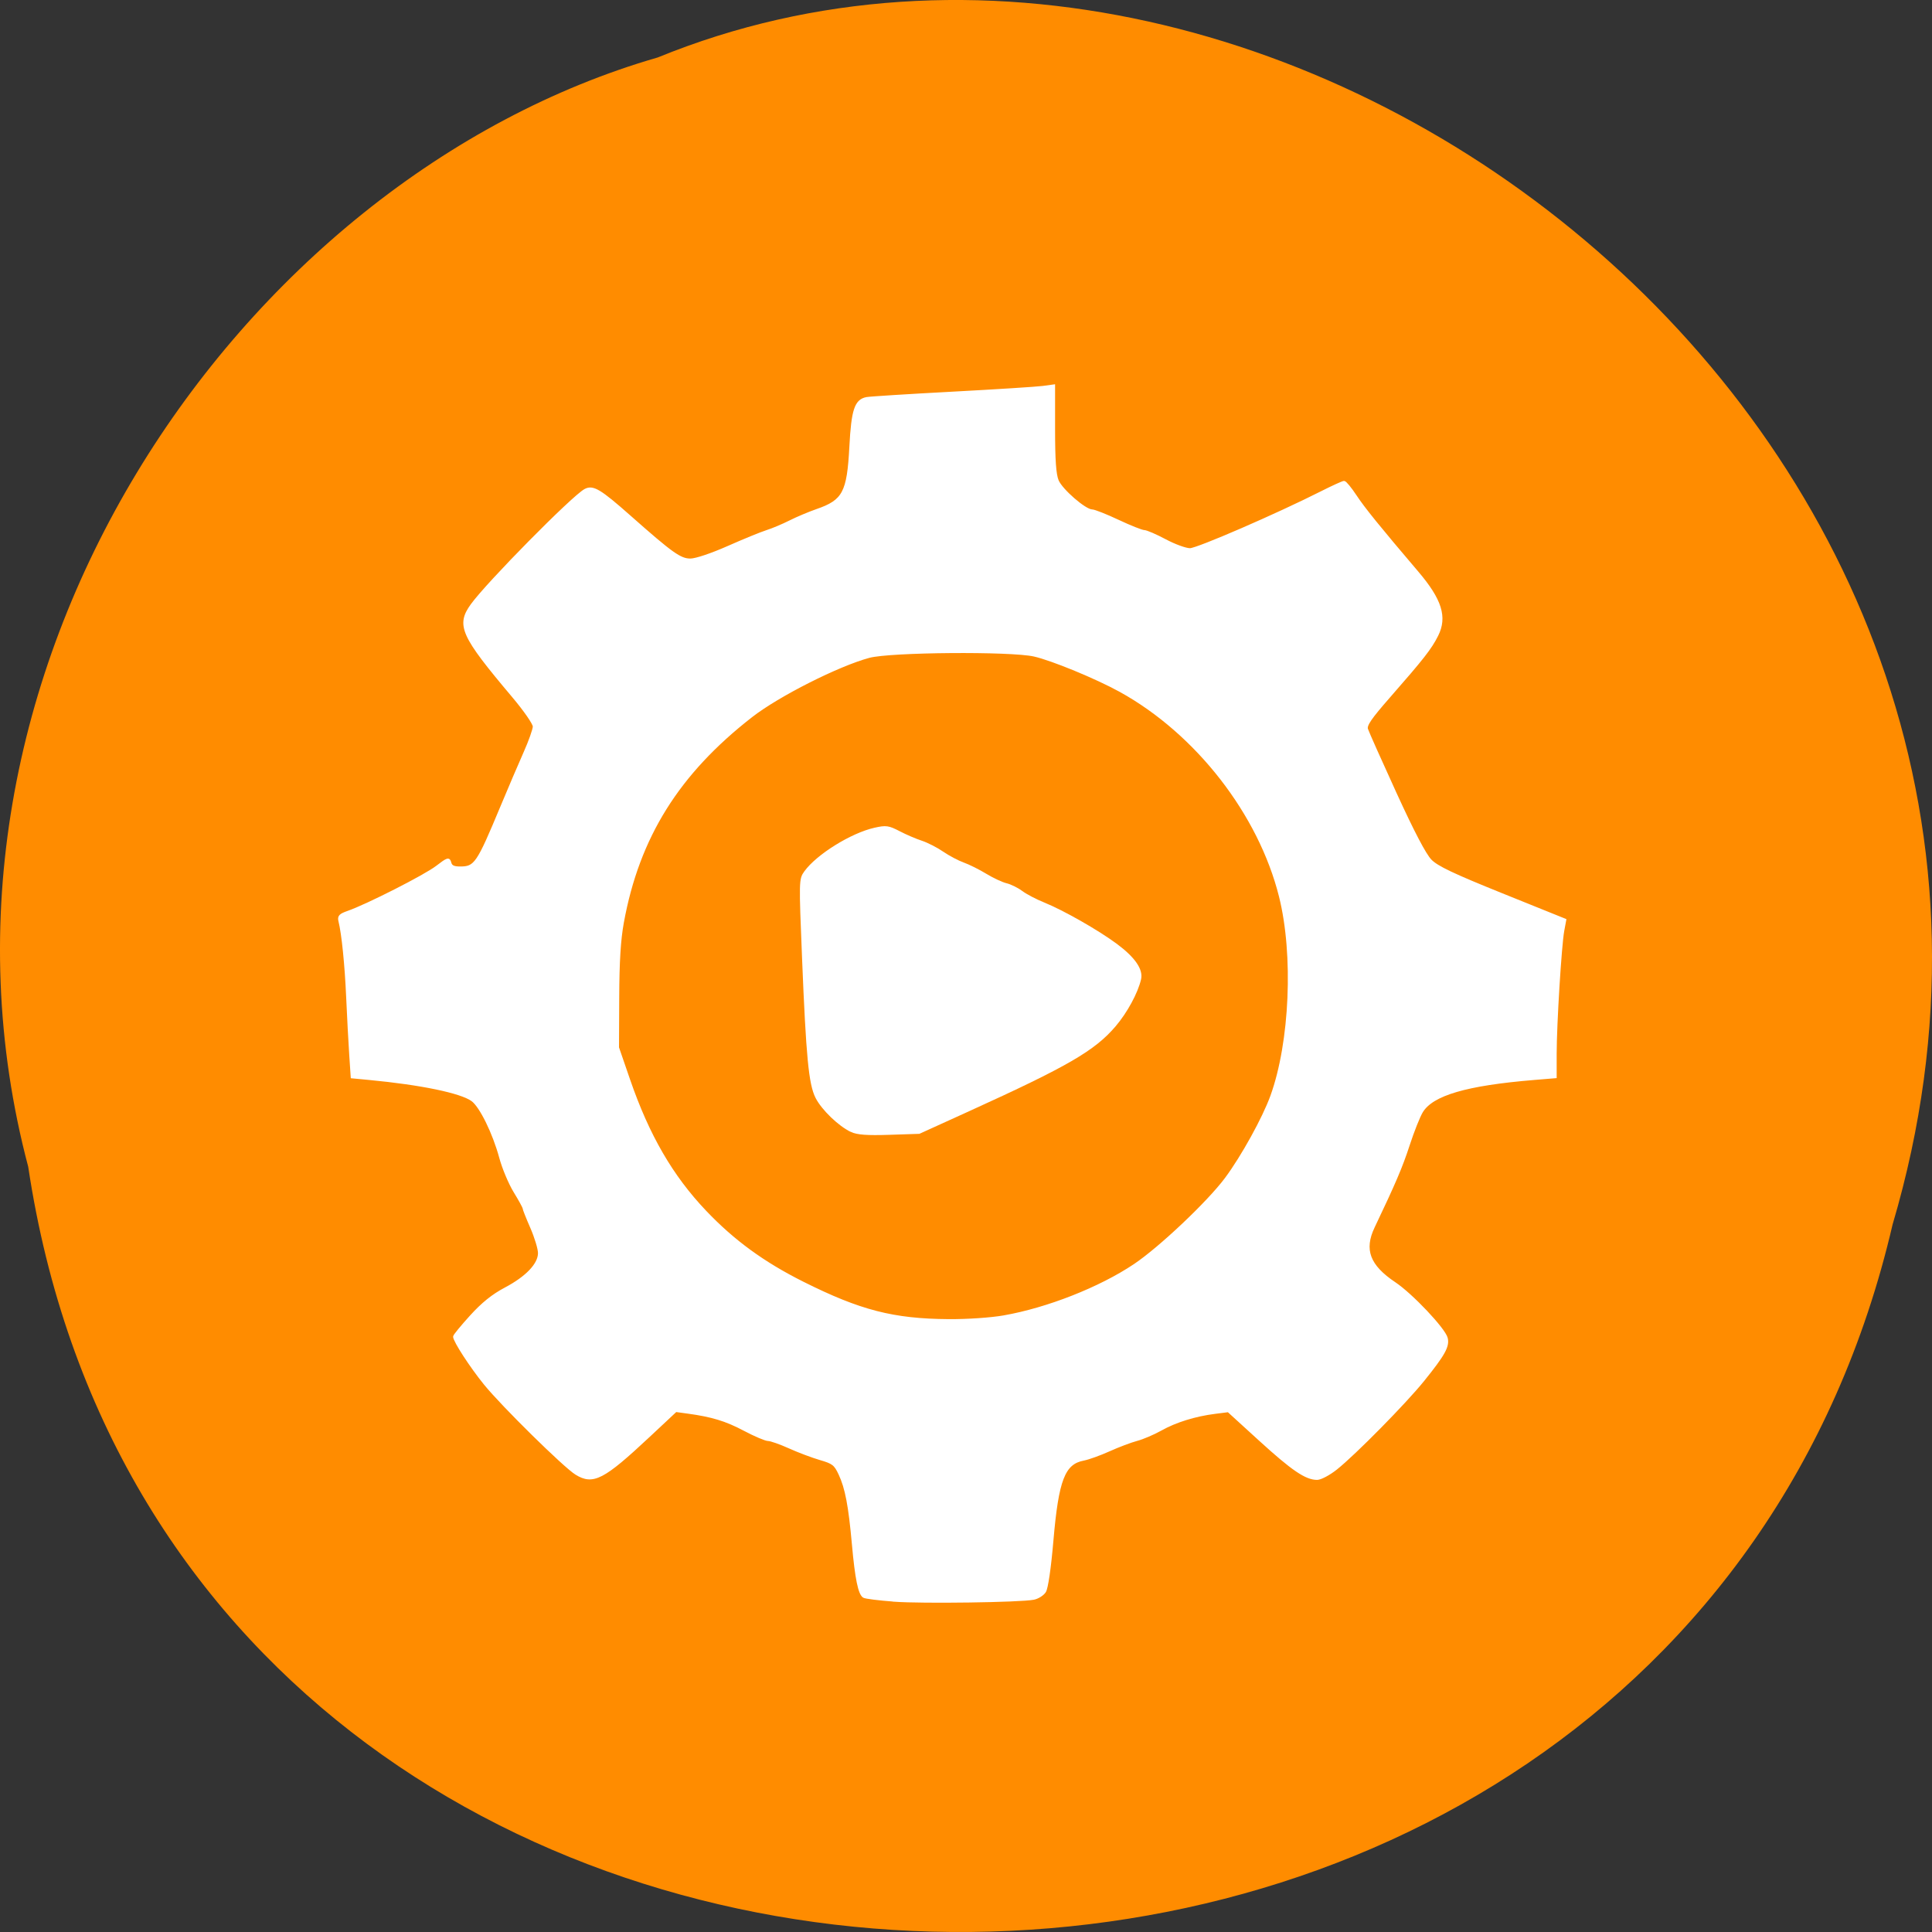 <svg xmlns="http://www.w3.org/2000/svg" viewBox="0 0 256 256"><rect x="0" y="0" width="256" height="256" fill="#333333" stroke="none"/><path d="m 3.74 950.97 c 19.829 131.87 217.21 135.83 247.04 7.636 30.702 -103.78 -80.47 -188.63 -163.63 -154.63 -55.684 16.07 -100.67 81.83 -83.41 146.99 z" fill="#ff8c00" color="#000" transform="translate(0 -796.36)"/><g transform="matrix(0.994 0 0 1 -0.653 -16.318)" fill="#fff" stroke="#fff" stroke-width="0.343"><path d="m 119.83 228.37 c -2 -0.146 -3.81 -0.372 -4.02 -0.502 -0.591 -0.365 -1.01 -2.401 -1.415 -6.895 -0.466 -5.152 -0.913 -7.489 -1.788 -9.344 -0.615 -1.304 -0.888 -1.515 -2.606 -2.01 -1.056 -0.307 -2.908 -1 -4.117 -1.544 -1.209 -0.542 -2.479 -0.986 -2.822 -0.986 -0.344 0 -1.757 -0.596 -3.14 -1.324 -2.465 -1.298 -4.328 -1.865 -7.561 -2.303 l -1.616 -0.219 l -3.589 3.338 c -6.095 5.668 -7.441 6.362 -9.684 4.995 -1.549 -0.944 -9.816 -9.03 -12.15 -11.887 -1.865 -2.28 -4.094 -5.688 -4.094 -6.259 0 -0.141 0.994 -1.344 2.208 -2.675 1.555 -1.703 2.914 -2.79 4.594 -3.673 2.853 -1.499 4.515 -3.237 4.515 -4.723 0 -0.575 -0.463 -2.1 -1.029 -3.389 -0.566 -1.289 -1.029 -2.449 -1.029 -2.578 0 -0.129 -0.544 -1.115 -1.208 -2.192 -0.665 -1.077 -1.521 -3.106 -1.903 -4.51 -0.885 -3.252 -2.64 -6.804 -3.758 -7.608 -1.51 -1.086 -6.822 -2.18 -13.757 -2.834 l -2.28 -0.215 l -0.199 -2.977 c -0.11 -1.637 -0.292 -5.06 -0.406 -7.606 -0.194 -4.342 -0.609 -8.409 -1.031 -10.09 -0.152 -0.606 0.042 -0.812 1.12 -1.185 2.538 -0.879 10.26 -4.782 11.825 -5.977 1.447 -1.105 1.602 -1.153 1.759 -0.553 0.127 0.487 0.477 0.659 1.339 0.659 2.032 0 2.354 -0.469 5.536 -8.06 1.028 -2.452 2.422 -5.693 3.098 -7.201 0.676 -1.509 1.23 -3.065 1.233 -3.459 0.002 -0.402 -1.235 -2.175 -2.825 -4.048 -6.822 -8.04 -7.424 -9.371 -5.456 -12.07 2.113 -2.9 13.451 -14.32 15.09 -15.196 1.026 -0.549 1.944 -0.006 5.948 3.515 5.62 4.942 6.713 5.715 8.08 5.715 0.718 0 2.8 -0.693 5.03 -1.673 2.091 -0.92 4.419 -1.867 5.174 -2.104 0.754 -0.237 2.14 -0.817 3.079 -1.287 0.939 -0.471 2.548 -1.145 3.577 -1.499 3.588 -1.234 4.18 -2.343 4.502 -8.43 0.258 -4.869 0.676 -6.123 2.135 -6.404 0.422 -0.081 5.551 -0.402 11.398 -0.713 5.847 -0.311 11.286 -0.654 12.09 -0.762 l 1.457 -0.197 v 5.716 c 0 4.141 0.133 6.03 0.483 6.872 0.521 1.246 3.673 3.963 4.606 3.969 0.313 0.002 1.881 0.618 3.484 1.368 1.603 0.75 3.162 1.366 3.463 1.368 0.302 0.002 1.566 0.544 2.81 1.204 1.244 0.66 2.733 1.2 3.308 1.2 0.986 0 11.637 -4.592 17.564 -7.572 1.47 -0.739 2.809 -1.344 2.975 -1.344 0.166 0 0.852 0.829 1.525 1.843 1.097 1.652 3.102 4.113 8.242 10.116 3.114 3.637 3.832 5.915 2.623 8.315 -0.869 1.725 -1.89 3.02 -6.371 8.106 -2.528 2.868 -3.173 3.804 -2.999 4.353 0.122 0.385 1.834 4.202 3.804 8.482 2.37 5.149 3.96 8.166 4.7 8.918 0.87 0.884 2.98 1.881 9.522 4.502 l 8.404 3.367 l -0.269 1.438 c -0.356 1.906 -1.01 12.435 -1.01 16.299 v 3.064 l -2.829 0.232 c -9.05 0.743 -13.592 2.063 -14.993 4.361 -0.381 0.625 -1.173 2.602 -1.759 4.394 -0.957 2.925 -1.862 5.03 -4.674 10.892 -1.45 3.02 -0.634 5.175 2.835 7.478 2.256 1.498 6.598 6.068 6.897 7.26 0.268 1.066 -0.344 2.16 -3.112 5.572 -2.406 2.965 -9.134 9.751 -11.603 11.703 -0.928 0.733 -2.065 1.333 -2.527 1.333 -1.475 0 -3.279 -1.22 -7.609 -5.145 l -4.225 -3.829 l -1.777 0.223 c -2.665 0.335 -5.263 1.137 -7.223 2.231 -0.965 0.538 -2.408 1.151 -3.206 1.36 -0.798 0.21 -2.455 0.832 -3.682 1.382 -1.227 0.55 -2.76 1.1 -3.406 1.221 -2.643 0.496 -3.493 2.681 -4.195 10.786 -0.314 3.622 -0.704 6.288 -0.985 6.725 -0.256 0.398 -0.92 0.815 -1.476 0.926 -1.765 0.353 -14.838 0.535 -18.619 0.259 z m 14.652 -37.587 c 5.813 -1.01 12.798 -3.741 17.419 -6.816 3.381 -2.25 9.831 -8.312 12.185 -11.453 2.18 -2.91 5.03 -8.04 6.093 -10.967 2.584 -7.119 3.088 -18.724 1.148 -26.445 -2.751 -10.95 -11.12 -21.648 -21.31 -27.25 -3.161 -1.737 -9.122 -4.18 -11.495 -4.71 -3.163 -0.706 -19.18 -0.578 -22.01 0.176 -4.109 1.094 -12.1 5.105 -15.676 7.87 -9.794 7.571 -15.11 16.03 -17.188 27.364 -0.418 2.274 -0.597 5.152 -0.617 9.894 l -0.028 6.687 l 1.486 4.287 c 2.557 7.377 5.705 12.775 10.171 17.444 3.76 3.929 7.752 6.824 13.03 9.45 7.596 3.777 12.04 4.915 19.416 4.967 2.496 0.018 5.616 -0.193 7.373 -0.497 z"/><path d="m 114.16 166.15 c -1.584 -0.724 -3.844 -2.886 -4.633 -4.433 -0.896 -1.757 -1.245 -5.358 -1.78 -18.413 -0.423 -10.31 -0.419 -10.473 0.266 -11.421 1.595 -2.205 6.16 -5.03 9.259 -5.72 1.495 -0.335 1.817 -0.29 3.242 0.449 0.87 0.451 2.2 1.019 2.954 1.262 0.754 0.243 2.026 0.888 2.825 1.434 0.8 0.546 2.041 1.2 2.759 1.454 0.718 0.253 2.07 0.922 3 1.486 0.934 0.564 2.162 1.134 2.728 1.267 0.566 0.133 1.492 0.587 2.058 1.01 0.566 0.422 1.887 1.11 2.936 1.53 2.557 1.023 7.238 3.674 9.688 5.486 2.352 1.741 3.424 3.281 3.137 4.508 -0.417 1.783 -1.819 4.352 -3.35 6.14 -2.746 3.207 -6.342 5.279 -19.412 11.186 l -6.659 3.01 l -3.971 0.13 c -2.952 0.097 -4.248 0.004 -5.05 -0.363 z"/></g></svg>